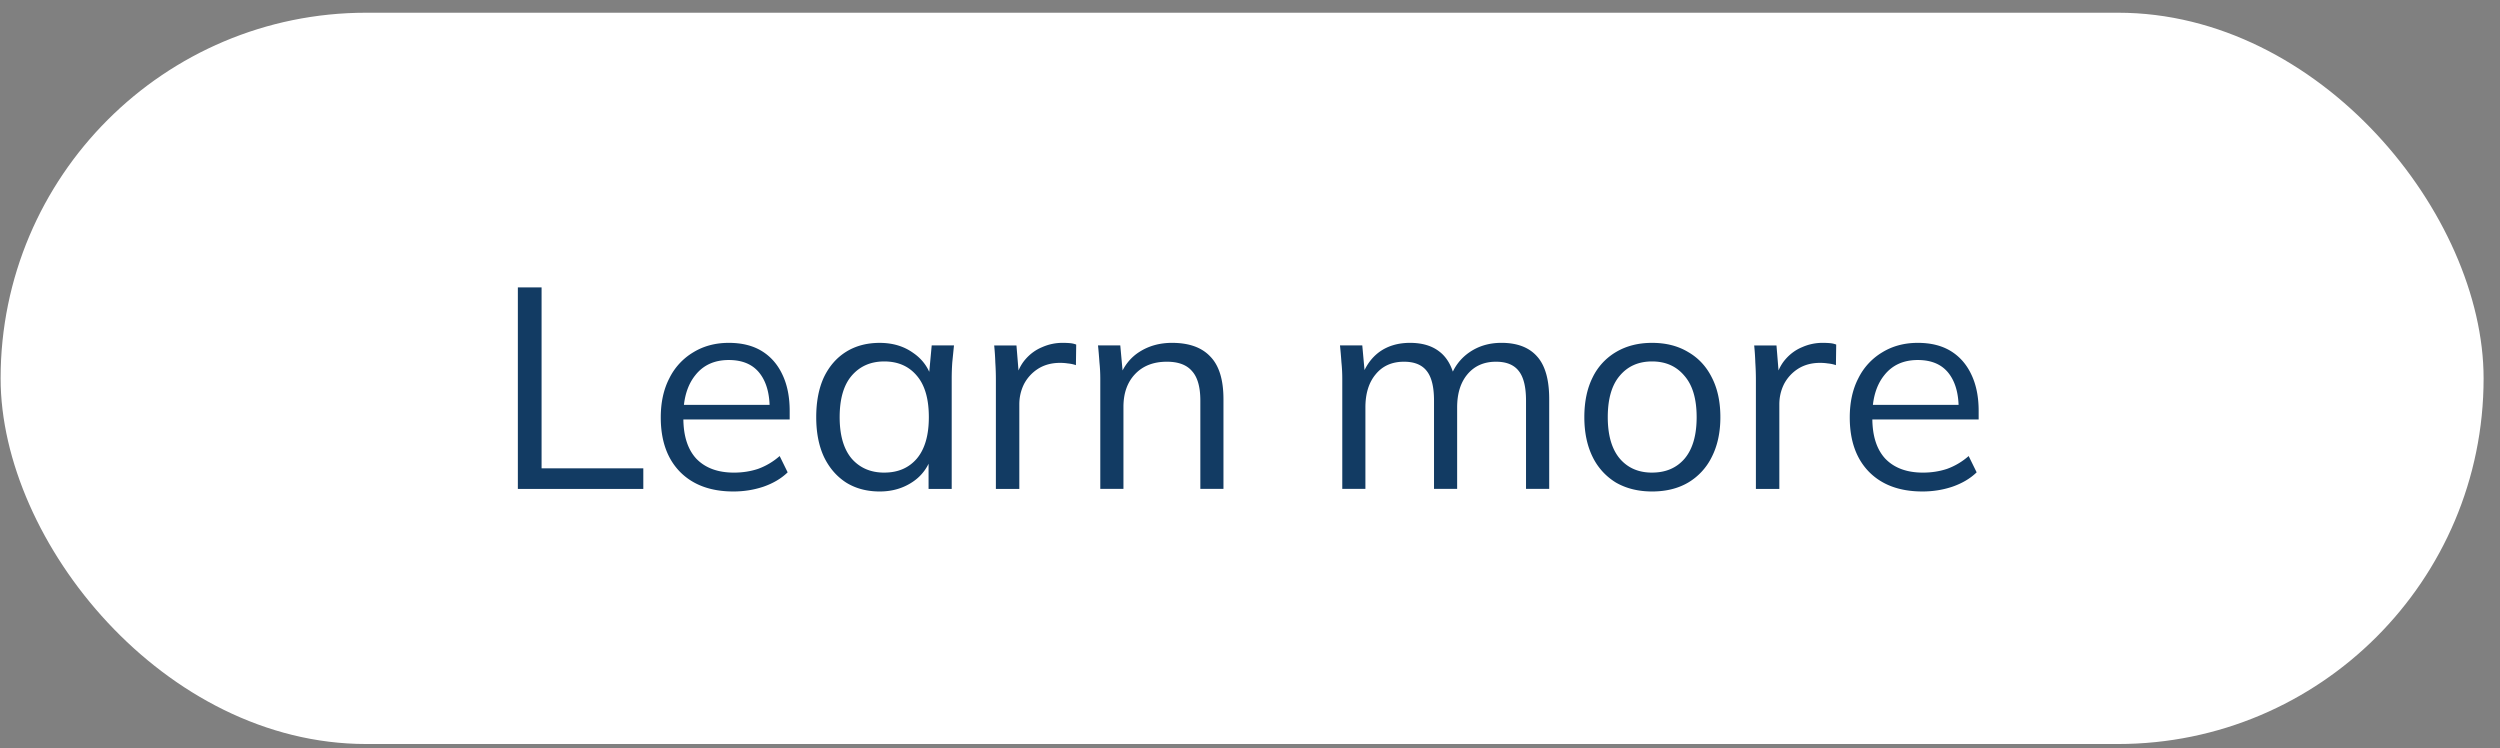 <svg width="147" height="44" viewBox="0 0 147 44" fill="none" xmlns="http://www.w3.org/2000/svg"><rect x="0" y="0" width="147" height="44" fill="#808080" stroke="none"/><rect x=".036" y=".748" width="146" height="43" rx="21.5" fill="#fff"/><path d="M30.45 28.748V16.9h1.395v10.638h5.982v1.21H30.45zm12.672.151c-1.322 0-2.364-.38-3.126-1.143-.762-.773-1.143-1.843-1.143-3.21 0-.885.168-1.652.504-2.302a3.66 3.66 0 011.412-1.53c.605-.369 1.3-.554 2.084-.554.773 0 1.423.163 1.95.488.526.325.93.79 1.21 1.395.28.593.42 1.3.42 2.117v.504h-6.538v-.857h5.647l-.286.219c0-.897-.202-1.597-.605-2.101-.403-.504-1.003-.756-1.798-.756-.84 0-1.496.296-1.966.89-.47.583-.706 1.373-.706 2.37v.151c0 1.053.258 1.854.773 2.403.526.538 1.26.807 2.201.807.505 0 .975-.073 1.412-.218a3.965 3.965 0 001.277-.757l.47.958c-.369.359-.84.639-1.41.84-.561.19-1.155.286-1.782.286zm8.603 0c-.75 0-1.406-.174-1.966-.52-.56-.36-.997-.864-1.31-1.513-.303-.65-.455-1.429-.455-2.336 0-.919.152-1.703.454-2.353.314-.65.75-1.148 1.31-1.496.561-.347 1.216-.52 1.967-.52.762 0 1.417.195 1.966.587.56.381.93.902 1.11 1.563h-.202l.185-2h1.31l-.1.992c-.023.325-.034.644-.034.958v6.487H54.6v-1.983h.185a2.678 2.678 0 01-1.11 1.563c-.56.38-1.21.571-1.949.571zm.269-1.11c.807 0 1.445-.274 1.916-.823.47-.56.706-1.372.706-2.436 0-1.076-.236-1.888-.706-2.437-.47-.56-1.11-.84-1.916-.84-.795 0-1.434.28-1.916.84-.47.549-.706 1.361-.706 2.437 0 1.064.236 1.876.706 2.436.482.55 1.12.824 1.916.824zm6.564.959v-6.403c0-.336-.01-.678-.033-1.025a14.28 14.28 0 00-.067-1.008h1.31l.168 2.05-.235.017c.112-.505.308-.92.588-1.244.28-.325.61-.566.992-.723.38-.168.778-.252 1.193-.252.168 0 .314.006.437.017.134.011.258.04.37.084l-.017 1.21a1.976 1.976 0 00-.47-.1 2.897 2.897 0 00-.471-.034c-.493 0-.925.117-1.294.353a2.37 2.37 0 00-.824.907c-.179.37-.269.762-.269 1.176v4.975h-1.378zm6.139 0V22.26a9.31 9.31 0 00-.05-.958c-.023-.336-.05-.666-.084-.991h1.31l.168 1.848h-.201c.246-.65.638-1.143 1.176-1.479.55-.347 1.182-.52 1.9-.52.996 0 1.747.268 2.251.806.515.527.773 1.361.773 2.504v5.277H70.58v-5.193c0-.796-.163-1.372-.487-1.73-.314-.37-.807-.555-1.48-.555-.784 0-1.405.24-1.865.722-.46.482-.689 1.126-.689 1.933v4.823h-1.361zm14.229 0V22.26a9.31 9.31 0 00-.05-.958c-.023-.336-.051-.666-.085-.991h1.311l.168 1.848h-.201c.224-.638.576-1.131 1.058-1.479.493-.347 1.087-.52 1.782-.52.705 0 1.277.167 1.714.503.448.337.75.858.907 1.563h-.252a2.893 2.893 0 011.126-1.512c.538-.37 1.165-.555 1.882-.555.93 0 1.63.27 2.1.807.472.527.707 1.361.707 2.504v5.277H89.73v-5.193c0-.796-.14-1.372-.42-1.73-.28-.37-.728-.555-1.344-.555-.706 0-1.266.246-1.68.739-.404.482-.606 1.131-.606 1.95v4.789h-1.36v-5.193c0-.796-.14-1.372-.42-1.73-.281-.37-.73-.555-1.345-.555-.706 0-1.26.246-1.664.739-.403.482-.605 1.131-.605 1.95v4.789h-1.361zm18.215.151c-.806 0-1.512-.174-2.117-.52a3.607 3.607 0 01-1.378-1.513c-.325-.661-.487-1.44-.487-2.336 0-.908.162-1.686.487-2.336a3.498 3.498 0 011.378-1.496c.605-.358 1.31-.538 2.117-.538.818 0 1.524.18 2.118.538.605.347 1.07.846 1.395 1.496.336.65.504 1.428.504 2.336 0 .896-.168 1.675-.504 2.336a3.575 3.575 0 01-1.395 1.512c-.594.347-1.3.521-2.118.521zm0-1.11c.807 0 1.446-.274 1.916-.823.47-.56.706-1.372.706-2.436 0-1.076-.24-1.888-.723-2.437-.47-.56-1.103-.84-1.899-.84-.795 0-1.428.28-1.898.84-.471.549-.706 1.361-.706 2.437 0 1.064.235 1.876.706 2.436.47.55 1.103.824 1.898.824zm6.106.959v-6.403c0-.336-.012-.678-.034-1.025a14.524 14.524 0 00-.067-1.008h1.311l.168 2.05-.236.017c.112-.505.308-.92.589-1.244.28-.325.61-.566.991-.723a2.927 2.927 0 011.193-.252c.168 0 .314.006.437.017.135.011.258.04.37.084l-.017 1.21a1.978 1.978 0 00-.47-.1 2.91 2.91 0 00-.471-.034c-.493 0-.924.117-1.294.353a2.362 2.362 0 00-.823.907c-.18.37-.269.762-.269 1.176v4.975h-1.378zm9.787.151c-1.322 0-2.364-.38-3.125-1.143-.762-.773-1.143-1.843-1.143-3.21 0-.885.168-1.652.504-2.302a3.66 3.66 0 011.412-1.53c.605-.369 1.299-.554 2.084-.554.773 0 1.422.163 1.949.488.526.325.93.79 1.21 1.395.28.593.42 1.3.42 2.117v.504h-6.537v-.857h5.646l-.285.219c0-.897-.202-1.597-.605-2.101-.404-.504-1.003-.756-1.798-.756-.841 0-1.496.296-1.967.89-.47.583-.706 1.373-.706 2.37v.151c0 1.053.258 1.854.774 2.403.526.538 1.26.807 2.201.807.504 0 .975-.073 1.412-.218a3.963 3.963 0 001.277-.757l.47.958c-.369.359-.84.639-1.411.84-.56.19-1.154.286-1.782.286z" fill="#123B63"/></svg>